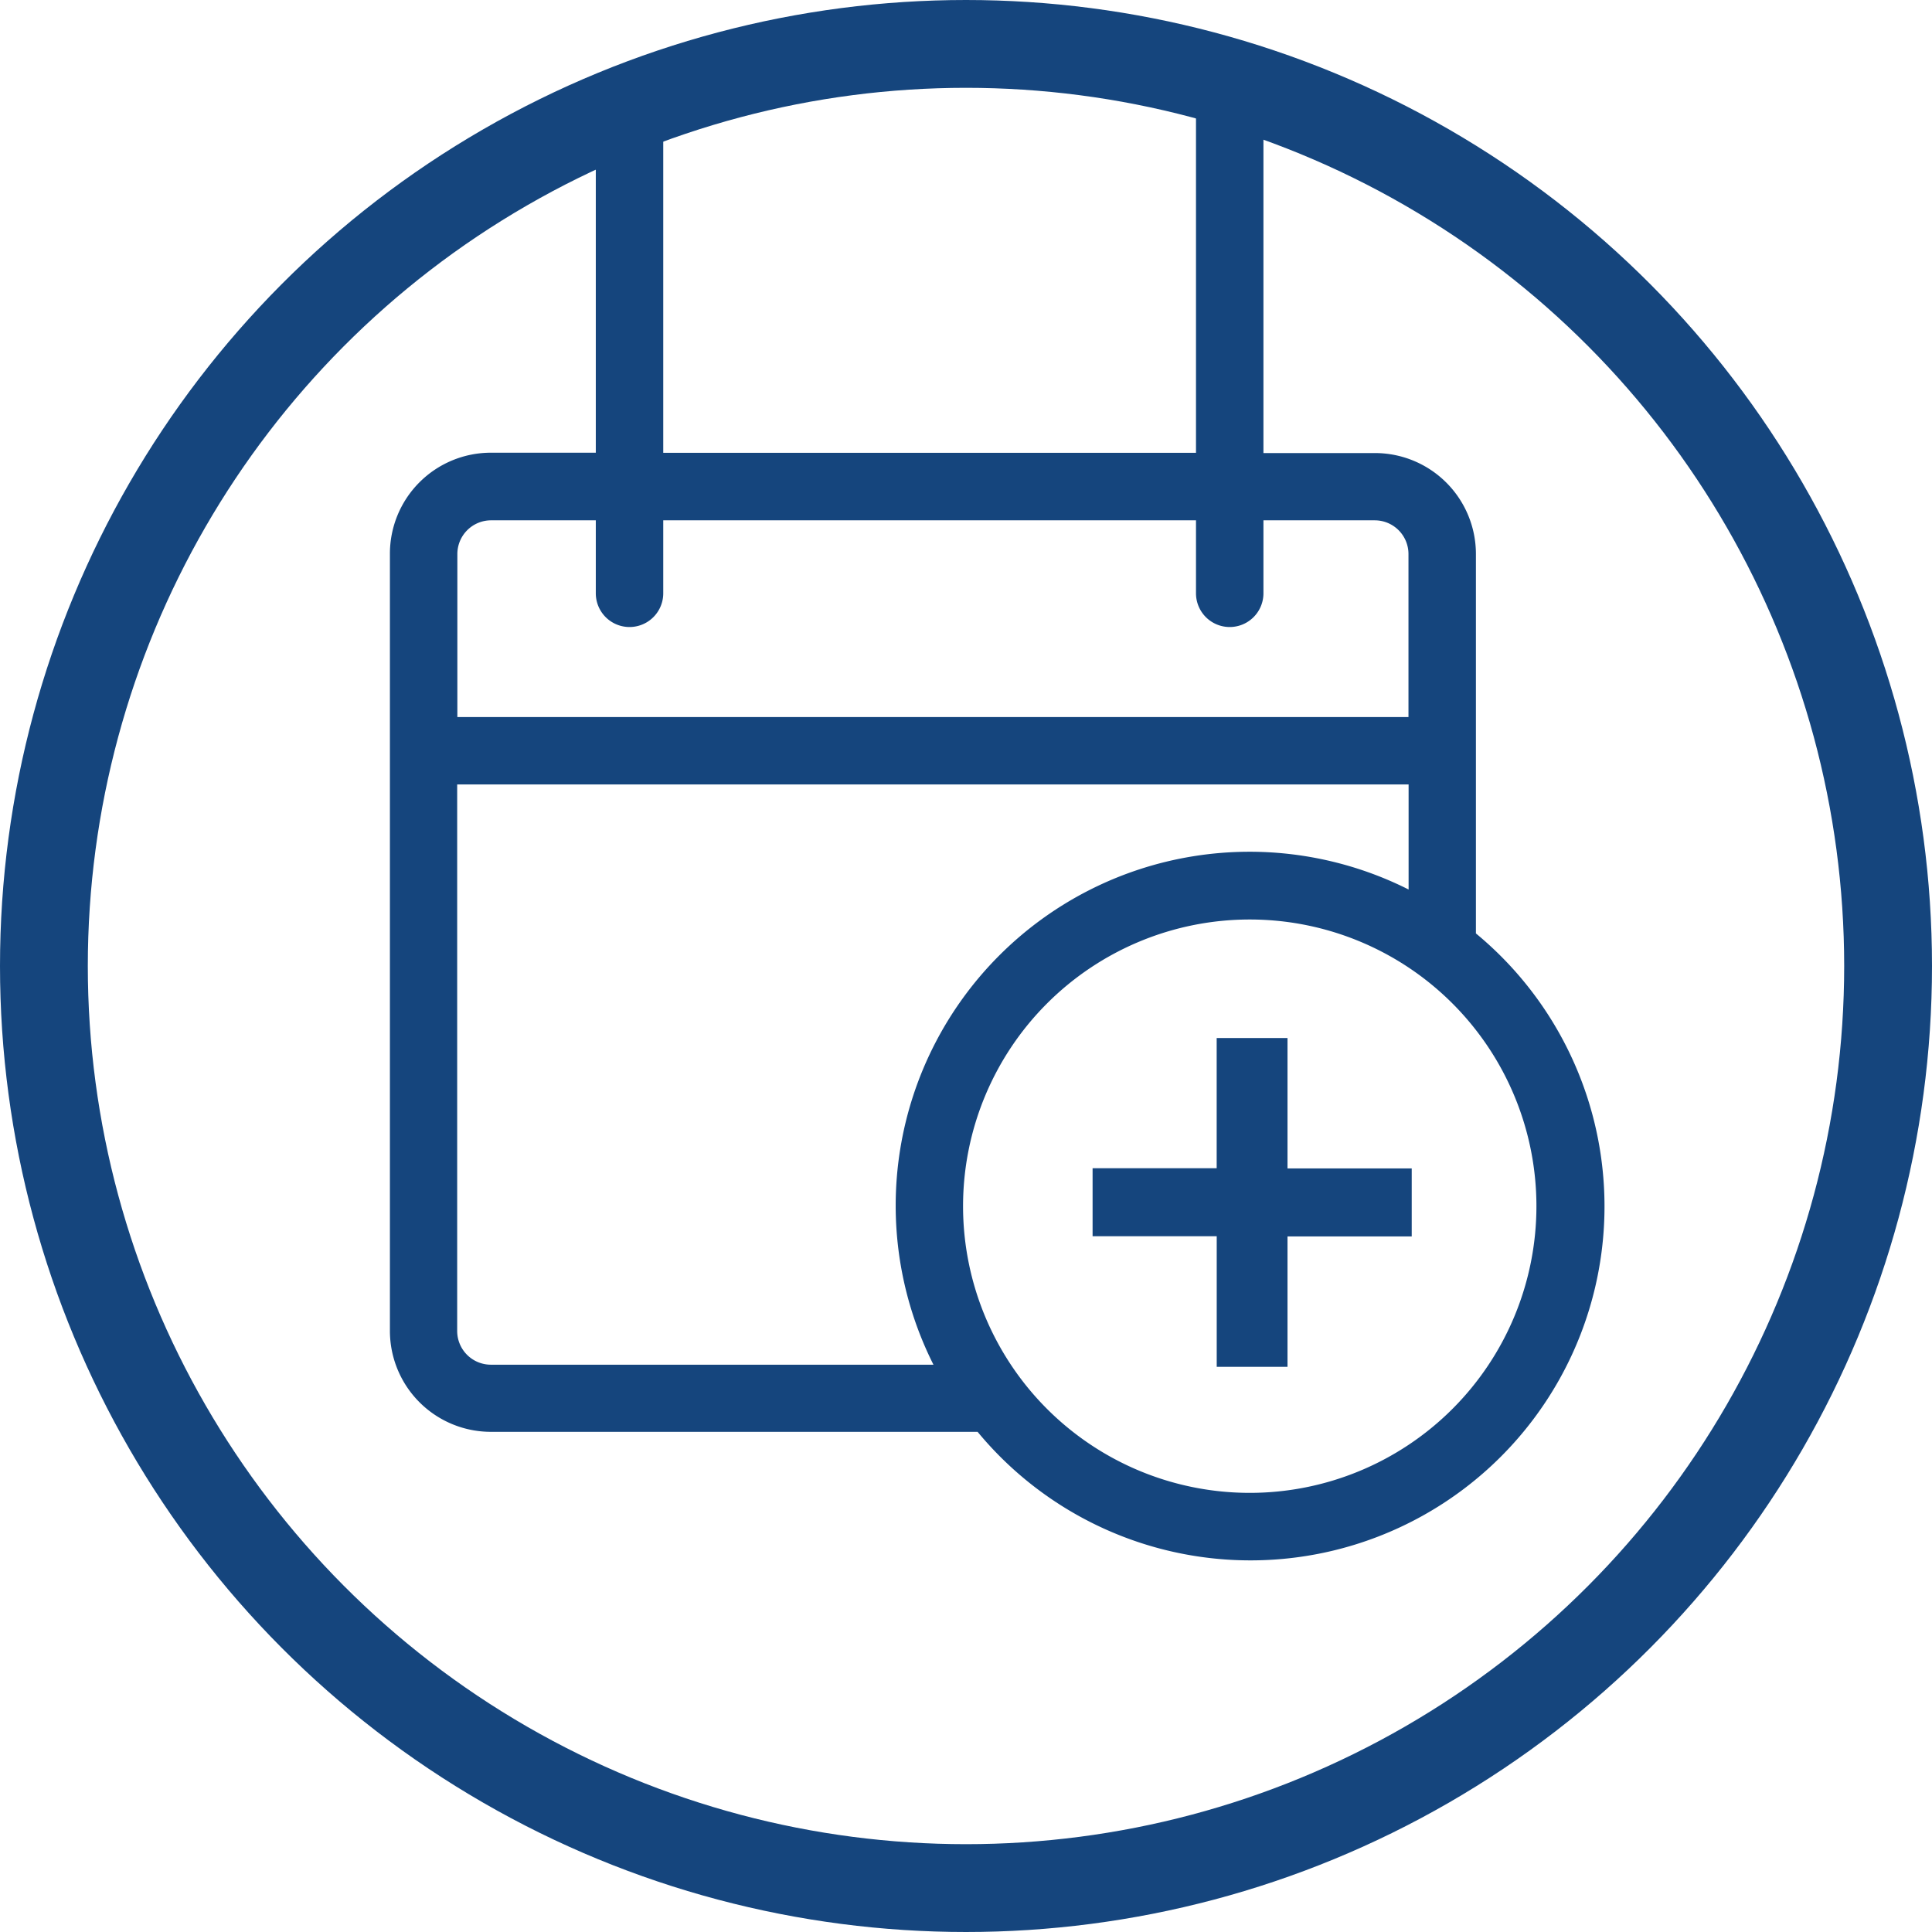 <svg xmlns="http://www.w3.org/2000/svg" viewBox="0 0 44 44">
    <defs>
        <style>
            .cls-1,.cls-4{fill:none}.cls-1{stroke:#15457d;stroke-width:2px}.cls-2{fill:#15457d}.cls-3{stroke:none}
        </style>
    </defs>
    <g id="תכנון_מפגש" data-name="תכנון מפגש" transform="translate(-307 -77)">
        <g id="Ellipse_277" class="cls-1" data-name="Ellipse 277" transform="translate(307 77)">
            <circle cx="22" cy="22" r="22" class="cls-3"/>
            <circle cx="22" cy="22" r="21" class="cls-4"/>
        </g>
        <g id="תכנון_מפגש-2" data-name="תכנון מפגש" transform="translate(310.88 79.88)">
            <path id="Path_657" d="M29.733 18.384V9.738a2.3 2.3 0 0 0-2.3-2.3h-2.539V-.439a.768.768 0 0 0-.768-.768.768.768 0 0 0-.768.768v7.872H11.225V-.17a.768.768 0 0 0-.768-.768.768.768 0 0 0-.768.768v7.6H7.3A2.3 2.3 0 0 0 5 9.738v17.691a2.3 2.3 0 0 0 2.3 2.3h11.084a8.062 8.062 0 1 0 11.35-11.35zM7.3 8.97h2.389v1.662a.768.768 0 1 0 1.536 0V8.97h12.133v1.662a.768.768 0 0 0 1.536 0V8.97h2.535a.768.768 0 0 1 .768.768v3.712H6.536V9.738A.768.768 0 0 1 7.3 8.97zm0 19.23a.768.768 0 0 1-.768-.768V14.985H28.2v2.393A8.059 8.059 0 0 0 17.379 28.2zm17.282 2.919a6.529 6.529 0 1 1 6.529-6.529 6.529 6.529 0 0 1-6.529 6.529z" class="cls-2" data-name="Path 657"/>
            <path id="Path_658" d="M-1.041-5.086h-2.827v-1.549h2.826V-9.6H.571v2.97H3.4v1.549H.571v2.97h-1.612z" class="cls-2" data-name="Path 658" transform="translate(24.871 30.36)"/>
        </g>
    </g>
</svg>

